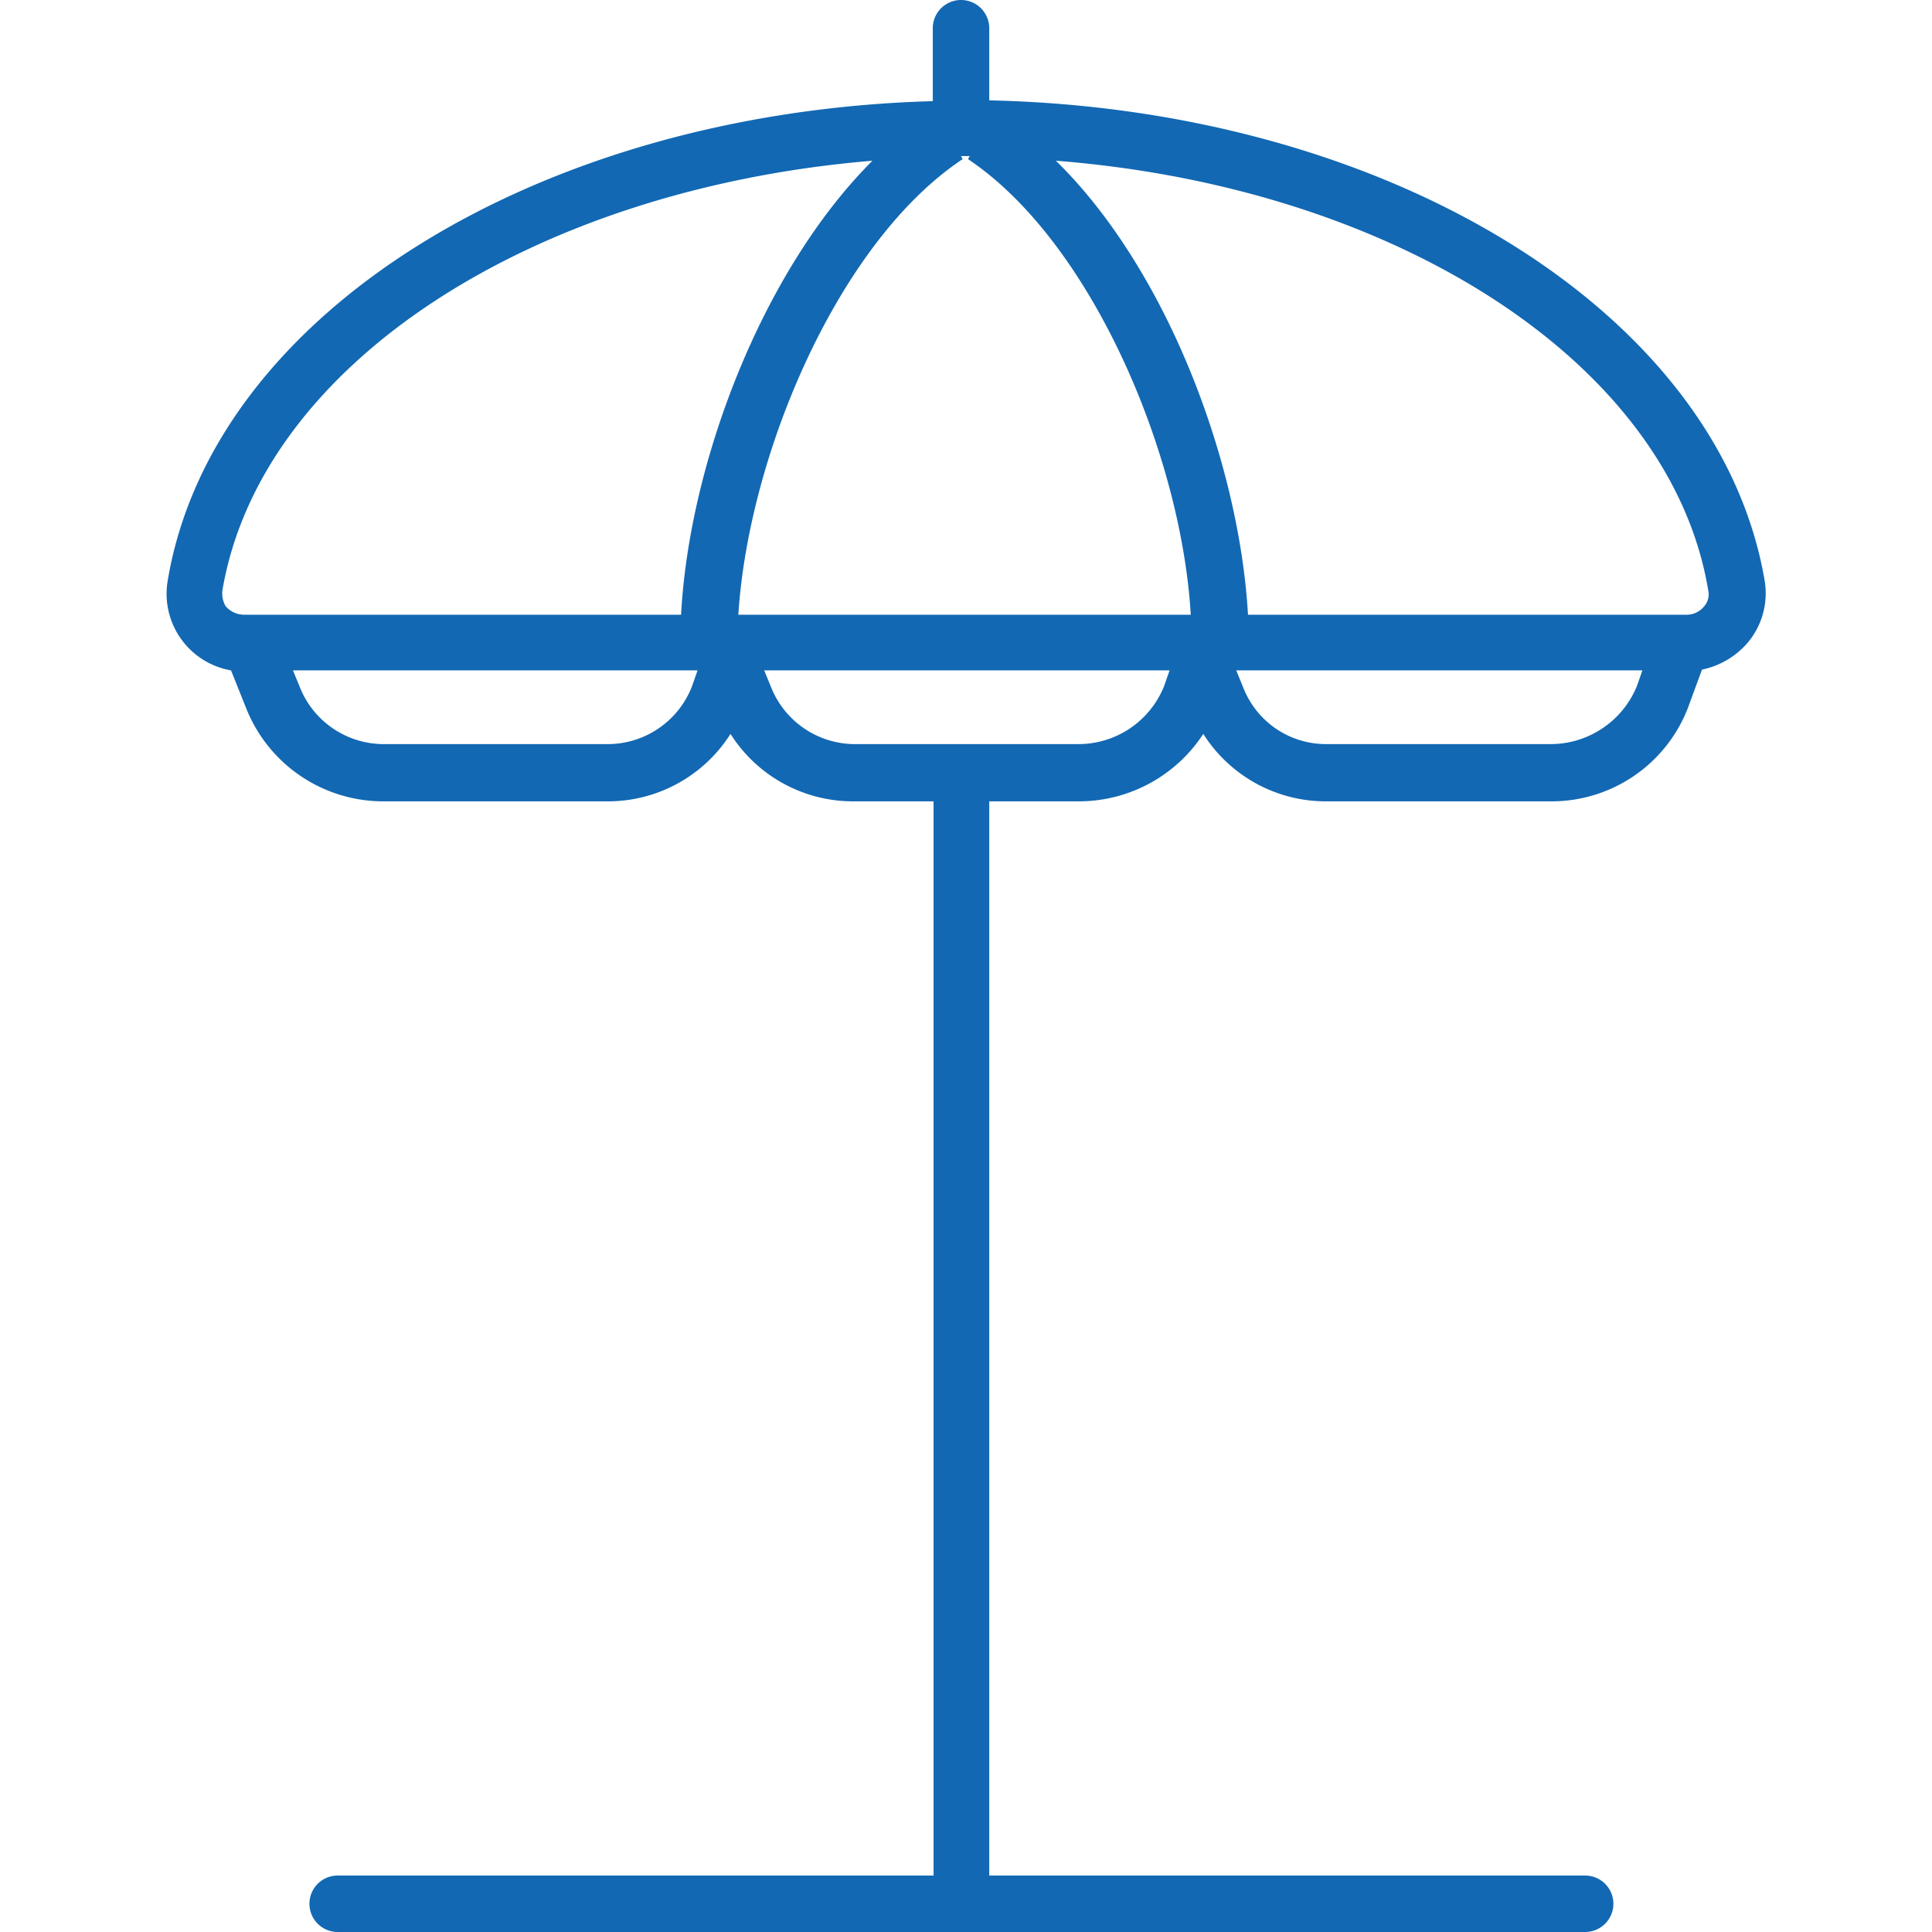 <svg xmlns="http://www.w3.org/2000/svg" width="30" height="30" viewBox="0 0 203.945 246.4">
  <path id="tourism" d="M226.9,75.9c-5.8-34.3-48-60.2-98.9-61.3V5.4a3.6,3.6,0,1,0-7.2,0v9.3C70.5,16.1,28.8,41.8,23.2,76a9.921,9.921,0,0,0,8.1,11.3l2,5A18.825,18.825,0,0,0,50.6,104H79.2A18.5,18.5,0,0,0,95,95.4a18.5,18.5,0,0,0,15.8,8.6h10.1V241h-76a3.6,3.6,0,0,0,0,7.2H204a3.6,3.6,0,1,0,0-7.2H128V104h11.5a18.964,18.964,0,0,0,15.8-8.6,18.5,18.5,0,0,0,15.8,8.6h28.6a18.641,18.641,0,0,0,17.4-11.9l1.8-4.9a10.487,10.487,0,0,0,5.8-3.4,9.777,9.777,0,0,0,2.2-7.9Zm-73.2,4.3H96c1.3-20.5,12.8-47.6,28.6-58.1l-.2-.4h1.1l-.2.4C141,32.6,152.5,59.7,153.7,80.2ZM30.2,77.1c4.9-28.9,39.6-51.2,82.9-54.8C98.9,36.5,89.7,61.1,88.7,80.2H32.9a3.15,3.15,0,0,1-2.3-1.1,3.322,3.322,0,0,1-.4-2ZM79.3,96.7H50.7a11.526,11.526,0,0,1-10.6-7.2l-.9-2.2H90.8l-.7,2a11.532,11.532,0,0,1-10.8,7.4Zm60.1,0H110.8a11.526,11.526,0,0,1-10.6-7.2l-.9-2.2H151l-.7,2a11.763,11.763,0,0,1-10.9,7.4Zm60.2,0H171a11.322,11.322,0,0,1-10.6-7.2l-.9-2.2h51.8l-.7,2a11.9,11.9,0,0,1-11,7.4Zm19.6-17.6a2.845,2.845,0,0,1-2.3,1.1H161c-1.1-19.2-10.2-43.9-24.5-57.9,43.5,3.4,78.4,25.9,83.2,54.8a2.308,2.308,0,0,1-.5,2Z" transform="translate(-23.063 -1.8)" fill="#1268b3"/>
</svg>

